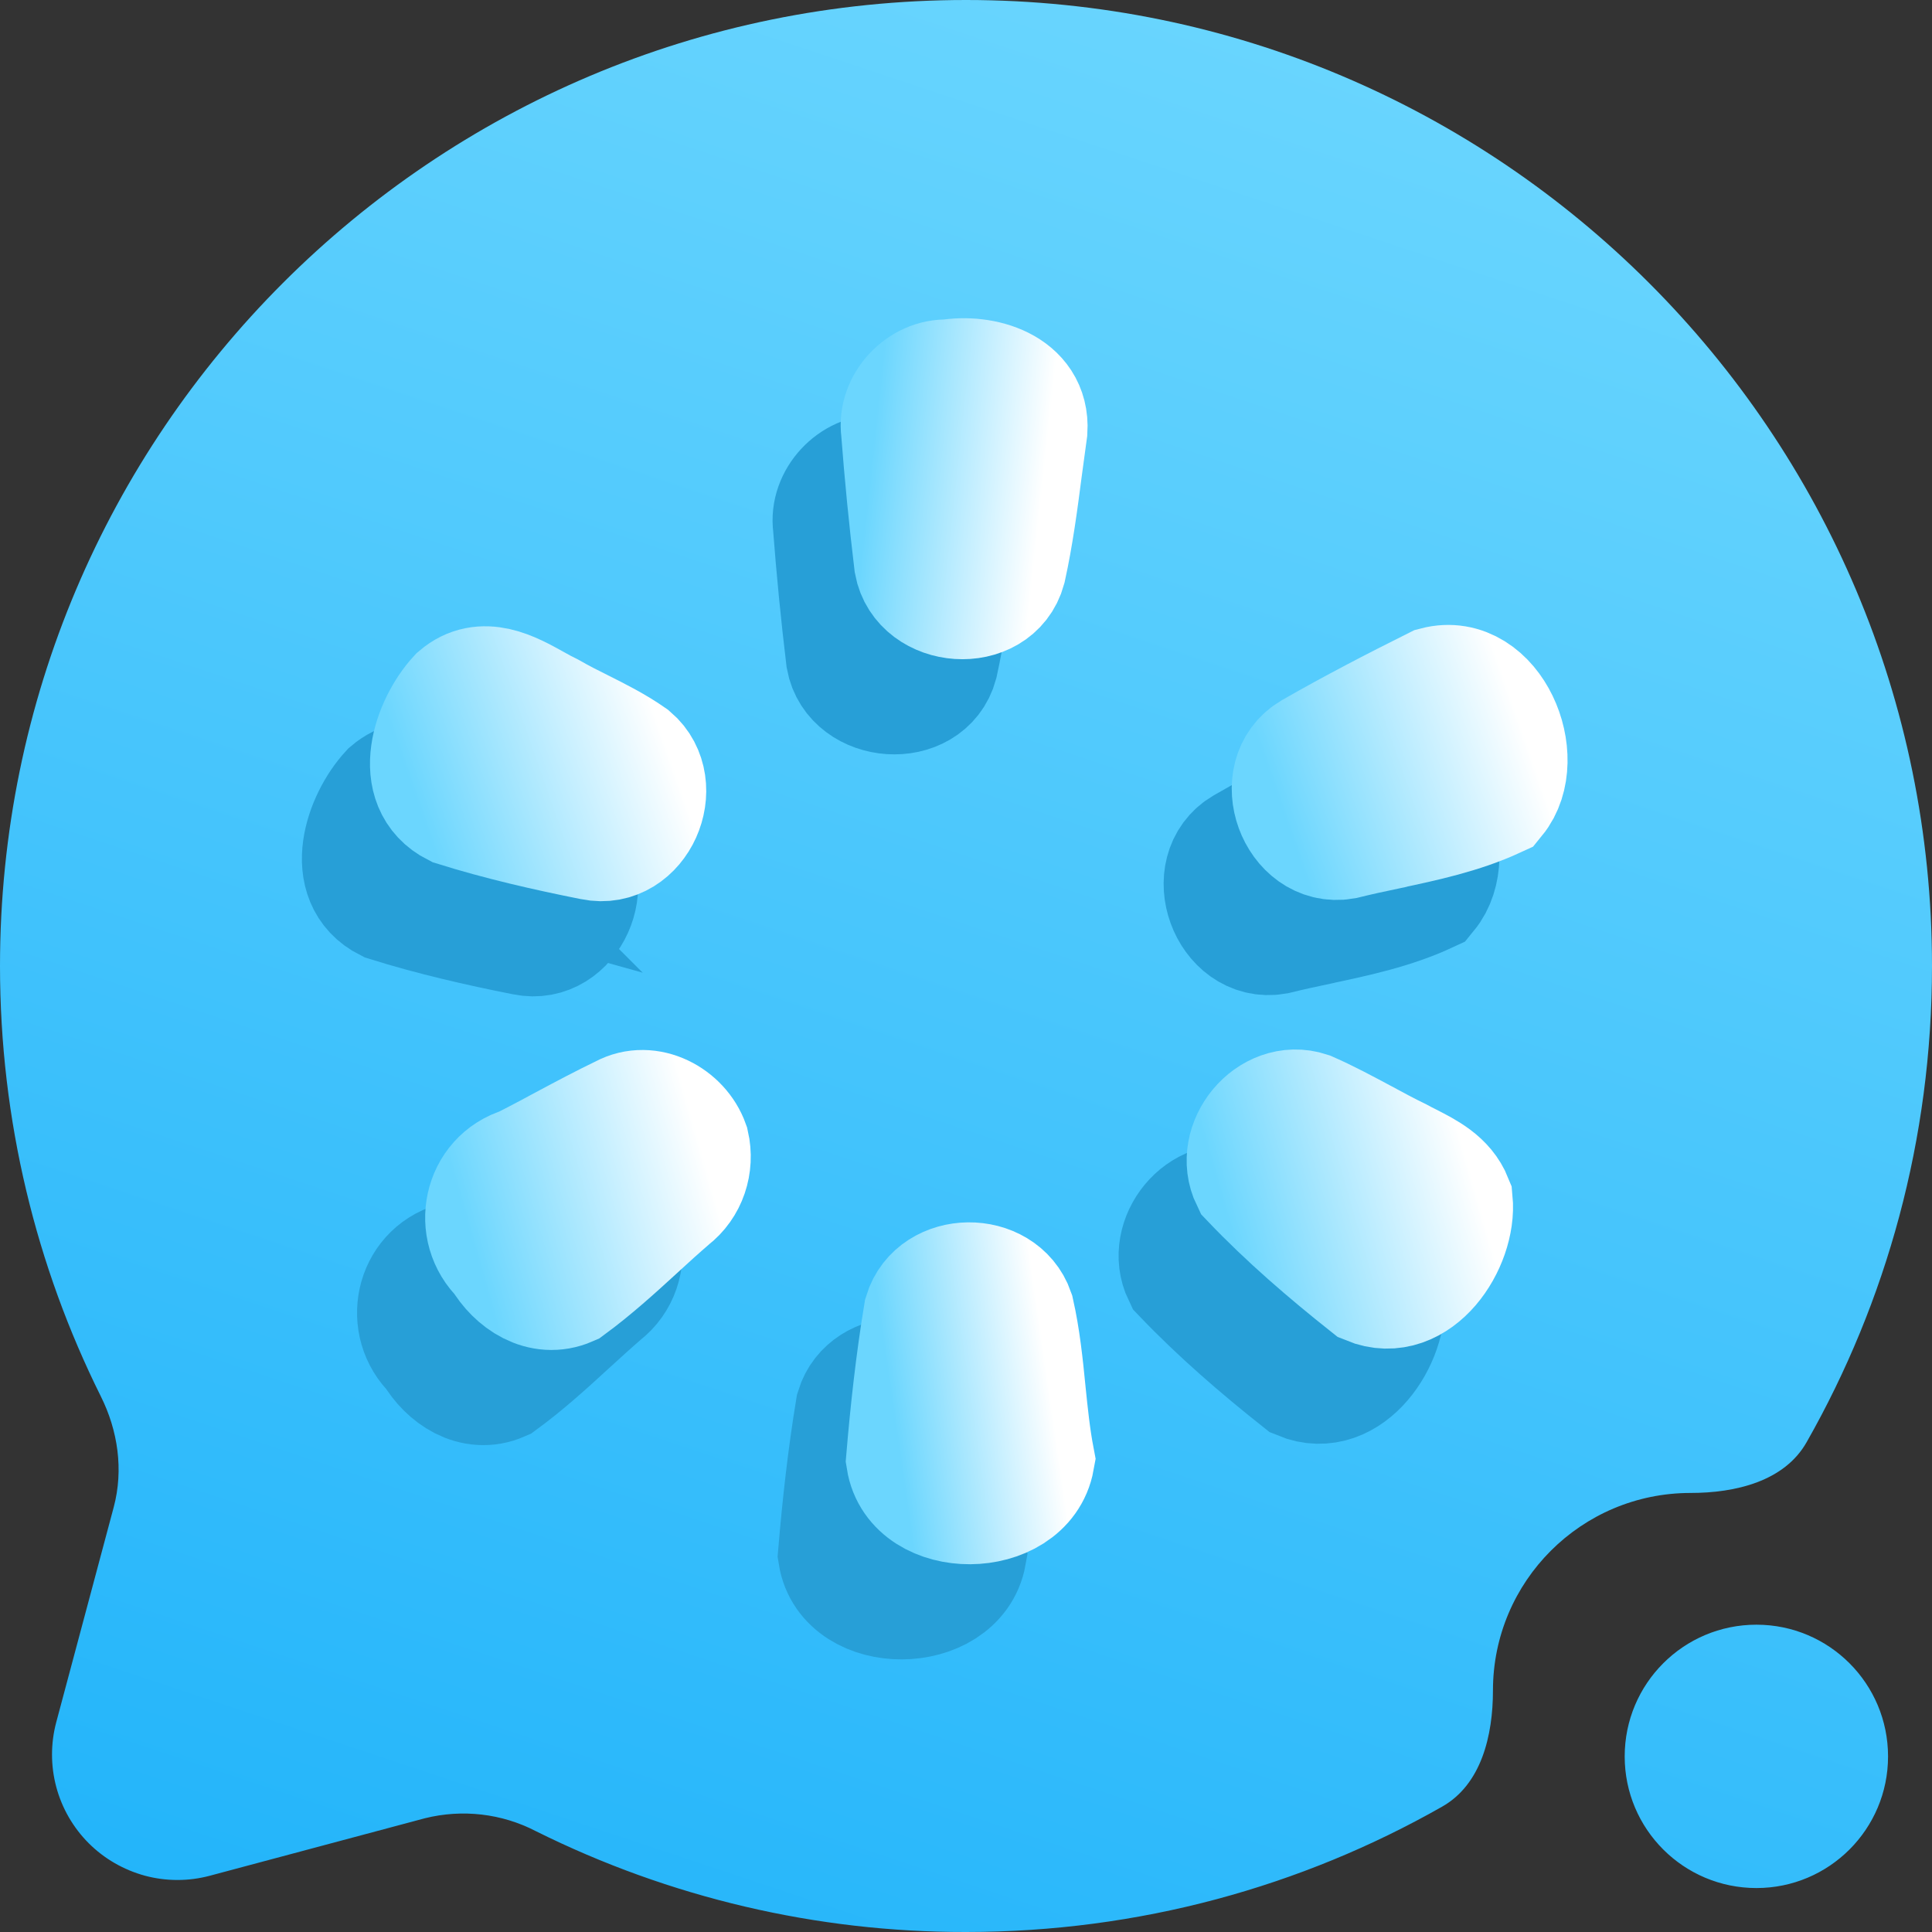<svg width="16" height="16" viewBox="0 0 16 16" fill="none" xmlns="http://www.w3.org/2000/svg">
<rect x="0" y="0" width="16" height="16" fill="#333333" stroke="none"/>
<path fill-rule="evenodd" clip-rule="evenodd" d="M11.943 14.962C12.268 14.778 12.364 14.373 12.364 14C12.364 13.096 13.096 12.364 14 12.364C14.373 12.364 14.778 12.268 14.962 11.943C15.623 10.78 16 9.434 16 8C16 3.582 12.418 0 8 0C3.582 0 0 3.582 0 8C0 9.28 0.301 10.49 0.834 11.562C0.977 11.847 1.024 12.173 0.942 12.481L0.466 14.262C0.419 14.438 0.419 14.623 0.466 14.799C0.513 14.975 0.606 15.136 0.735 15.265C0.864 15.394 1.025 15.486 1.201 15.534C1.377 15.581 1.562 15.581 1.738 15.534L3.519 15.058C3.828 14.981 4.155 15.018 4.438 15.165C5.545 15.716 6.764 16.002 8 16C9.434 16 10.78 15.623 11.943 14.962ZM14.546 15.636C15.148 15.636 15.636 15.148 15.636 14.546C15.636 13.943 15.148 13.455 14.546 13.455C13.943 13.455 13.455 13.943 13.455 14.546C13.455 15.148 13.943 15.636 14.546 15.636Z" fill="url(#paint0_linear_249_87)"/>
<path d="M7.288 3.934C7.57 3.886 7.964 3.996 7.942 4.348C7.927 4.454 7.913 4.559 7.899 4.665C7.863 4.943 7.826 5.222 7.766 5.495C7.668 5.86 7.075 5.815 7.009 5.451C6.965 5.086 6.929 4.72 6.901 4.353C6.871 4.135 7.07 3.923 7.288 3.934Z" fill="#279FD7" stroke="#279FD7"/>
<path d="M3.624 7.064C3.625 7.065 3.625 7.065 3.625 7.065C3.589 7.055 3.554 7.045 3.519 7.035C3.521 7.028 3.525 7.02 3.528 7.012C3.554 7.026 3.584 7.042 3.621 7.062C3.621 7.062 3.621 7.062 3.621 7.062L3.624 7.064Z" fill="#279FD7" stroke="#279FD7"/>
<path d="M11.407 7.019C11.37 7.031 11.332 7.043 11.293 7.054C11.329 7.036 11.364 7.017 11.4 6.999C11.403 7.006 11.405 7.012 11.407 7.019ZM11.416 7.102C11.416 7.102 11.416 7.102 11.417 7.101L11.416 7.102Z" fill="#279FD7" stroke="#279FD7"/>
<path d="M4.001 10.897C4.022 10.886 4.043 10.875 4.064 10.864C4.046 10.88 4.027 10.896 4.009 10.911L4.001 10.897Z" fill="#279FD7" stroke="#279FD7"/>
<path d="M10.925 10.908C10.909 10.895 10.893 10.882 10.877 10.869L10.883 10.871C10.902 10.881 10.918 10.889 10.932 10.896C10.93 10.9 10.927 10.904 10.925 10.908Z" fill="#279FD7" stroke="#279FD7"/>
<path d="M7.457 12.742C7.459 12.717 7.461 12.692 7.464 12.666C7.467 12.691 7.47 12.717 7.474 12.742C7.471 12.742 7.468 12.743 7.466 12.743C7.463 12.743 7.46 12.742 7.457 12.742Z" fill="#279FD7" stroke="#279FD7"/>
<path d="M3.863 6.625C3.662 6.513 3.434 6.387 3.232 6.559C3.02 6.789 2.849 7.283 3.209 7.464C3.579 7.58 3.963 7.668 4.346 7.744C4.712 7.82 4.938 7.297 4.663 7.062C4.532 6.971 4.39 6.899 4.248 6.828C4.161 6.785 4.075 6.741 3.991 6.693C3.95 6.673 3.907 6.65 3.863 6.625Z" fill="#279FD7" stroke="#279FD7"/>
<path d="M11.327 6.477C10.981 6.649 10.638 6.827 10.303 7.019C9.968 7.214 10.182 7.802 10.564 7.736C10.681 7.707 10.801 7.681 10.92 7.656L10.923 7.655C11.228 7.59 11.536 7.524 11.818 7.393C12.083 7.07 11.787 6.356 11.327 6.477Z" fill="#279FD7" stroke="#279FD7"/>
<path d="M5.142 10.265C5.066 10.051 4.805 9.91 4.595 10.024C4.433 10.102 4.274 10.187 4.114 10.272L4.113 10.273C3.997 10.335 3.882 10.397 3.764 10.456C3.439 10.552 3.354 10.965 3.596 11.196C3.706 11.385 3.923 11.535 4.147 11.437C4.345 11.292 4.526 11.127 4.707 10.961C4.8 10.876 4.892 10.792 4.987 10.71C5.123 10.606 5.18 10.431 5.142 10.265Z" fill="#279FD7" stroke="#279FD7"/>
<path d="M9.799 10.556C9.659 10.266 9.959 9.894 10.272 9.997C10.425 10.064 10.573 10.144 10.721 10.223L10.723 10.224C10.821 10.277 10.92 10.33 11.02 10.379C11.047 10.394 11.075 10.408 11.103 10.422L11.105 10.423C11.25 10.497 11.4 10.573 11.465 10.733C11.498 11.082 11.165 11.589 10.77 11.425C10.431 11.156 10.099 10.87 9.799 10.556Z" fill="#279FD7" stroke="#279FD7"/>
<path d="M7.834 11.654C7.721 11.326 7.191 11.33 7.088 11.665C7.022 12.064 6.977 12.47 6.943 12.874C7.021 13.37 7.913 13.361 8.001 12.872C7.966 12.689 7.948 12.503 7.929 12.317L7.928 12.316C7.906 12.094 7.883 11.872 7.834 11.654Z" fill="#279FD7" stroke="#279FD7"/>
<path d="M7.852 3.146C8.134 3.098 8.528 3.208 8.506 3.56C8.491 3.666 8.477 3.771 8.463 3.877C8.427 4.155 8.39 4.434 8.33 4.707C8.231 5.072 7.639 5.027 7.573 4.663C7.529 4.298 7.493 3.932 7.465 3.565C7.435 3.347 7.634 3.135 7.852 3.146Z" fill="url(#paint1_linear_249_87)" stroke="url(#paint2_linear_249_87)"/>
<path d="M4.188 6.276C4.188 6.277 4.189 6.277 4.189 6.277C4.153 6.267 4.118 6.257 4.082 6.247C4.085 6.24 4.088 6.232 4.092 6.224C4.118 6.238 4.148 6.254 4.185 6.274C4.185 6.274 4.185 6.274 4.185 6.274L4.188 6.276Z" fill="url(#paint3_linear_249_87)" stroke="url(#paint4_linear_249_87)"/>
<path d="M11.971 6.231C11.934 6.243 11.896 6.255 11.857 6.266C11.893 6.248 11.928 6.229 11.964 6.211C11.967 6.218 11.969 6.224 11.971 6.231ZM11.98 6.314C11.98 6.314 11.98 6.314 11.981 6.313L11.98 6.314Z" fill="url(#paint5_linear_249_87)" stroke="url(#paint6_linear_249_87)"/>
<path d="M4.564 10.109C4.586 10.098 4.607 10.087 4.628 10.076C4.61 10.092 4.591 10.108 4.573 10.123L4.564 10.109Z" fill="url(#paint7_linear_249_87)" stroke="url(#paint8_linear_249_87)"/>
<path d="M11.489 10.12C11.473 10.107 11.457 10.094 11.441 10.081L11.447 10.084C11.466 10.093 11.481 10.101 11.496 10.108C11.493 10.112 11.491 10.116 11.489 10.12Z" fill="url(#paint9_linear_249_87)" stroke="url(#paint10_linear_249_87)"/>
<path d="M8.02 11.954C8.023 11.929 8.025 11.904 8.028 11.878C8.031 11.903 8.034 11.929 8.038 11.954C8.035 11.954 8.032 11.955 8.029 11.955C8.026 11.955 8.023 11.955 8.02 11.954Z" fill="url(#paint11_linear_249_87)" stroke="url(#paint12_linear_249_87)"/>
<path d="M4.427 5.837C4.226 5.725 3.997 5.599 3.796 5.771C3.584 6.001 3.413 6.495 3.772 6.676C4.143 6.792 4.527 6.88 4.91 6.956C5.276 7.032 5.502 6.509 5.226 6.274C5.096 6.183 4.954 6.111 4.812 6.04C4.725 5.997 4.639 5.953 4.555 5.905C4.514 5.885 4.471 5.862 4.427 5.837Z" fill="url(#paint13_linear_249_87)" stroke="url(#paint14_linear_249_87)"/>
<path d="M11.89 5.689C11.545 5.861 11.202 6.039 10.867 6.231C10.532 6.426 10.746 7.014 11.128 6.948C11.245 6.919 11.365 6.893 11.484 6.868L11.486 6.867C11.792 6.802 12.1 6.736 12.382 6.606C12.647 6.282 12.351 5.568 11.89 5.689Z" fill="url(#paint15_linear_249_87)" stroke="url(#paint16_linear_249_87)"/>
<path d="M5.706 9.477C5.63 9.263 5.369 9.122 5.159 9.236C4.997 9.314 4.837 9.399 4.678 9.484L4.677 9.485C4.561 9.547 4.445 9.609 4.328 9.668C4.003 9.764 3.918 10.178 4.16 10.408C4.27 10.597 4.487 10.747 4.711 10.649C4.908 10.504 5.09 10.339 5.271 10.173C5.363 10.088 5.456 10.004 5.551 9.922C5.687 9.818 5.744 9.643 5.706 9.477Z" fill="url(#paint17_linear_249_87)" stroke="url(#paint18_linear_249_87)"/>
<path d="M10.363 9.768C10.222 9.478 10.523 9.106 10.836 9.209C10.989 9.276 11.137 9.356 11.285 9.435L11.287 9.436C11.385 9.489 11.483 9.542 11.584 9.591C11.611 9.606 11.639 9.62 11.667 9.634L11.669 9.635C11.813 9.709 11.964 9.785 12.028 9.945C12.062 10.294 11.729 10.801 11.334 10.637C10.995 10.368 10.662 10.082 10.363 9.768Z" fill="url(#paint19_linear_249_87)" stroke="url(#paint20_linear_249_87)"/>
<path d="M8.398 10.866C8.284 10.538 7.754 10.542 7.652 10.877C7.586 11.276 7.541 11.682 7.507 12.086C7.585 12.582 8.477 12.573 8.565 12.084C8.53 11.901 8.511 11.715 8.492 11.529L8.492 11.528C8.47 11.306 8.447 11.084 8.398 10.866Z" fill="url(#paint21_linear_249_87)" stroke="url(#paint22_linear_249_87)"/>
<defs>
<linearGradient id="paint0_linear_249_87" x1="1.6" y1="16.005" x2="7.379" y2="-1.333" gradientUnits="userSpaceOnUse">
<stop stop-color="#22B4FA"/>
<stop offset="1" stop-color="#6BD6FE"/>
</linearGradient>
<linearGradient id="paint1_linear_249_87" x1="7.116" y1="4.743" x2="8.542" y2="4.897" gradientUnits="userSpaceOnUse">
<stop stop-color="#6BD6FE"/>
<stop offset="1" stop-color="white"/>
</linearGradient>
<linearGradient id="paint2_linear_249_87" x1="7.116" y1="4.743" x2="8.542" y2="4.897" gradientUnits="userSpaceOnUse">
<stop stop-color="#6BD6FE"/>
<stop offset="1" stop-color="white"/>
</linearGradient>
<linearGradient id="paint3_linear_249_87" x1="3.564" y1="6.964" x2="5.552" y2="6.269" gradientUnits="userSpaceOnUse">
<stop stop-color="#6BD6FE"/>
<stop offset="1" stop-color="white"/>
</linearGradient>
<linearGradient id="paint4_linear_249_87" x1="3.564" y1="6.964" x2="5.552" y2="6.269" gradientUnits="userSpaceOnUse">
<stop stop-color="#6BD6FE"/>
<stop offset="1" stop-color="white"/>
</linearGradient>
<linearGradient id="paint5_linear_249_87" x1="10.701" y1="6.953" x2="12.686" y2="6.262" gradientUnits="userSpaceOnUse">
<stop stop-color="#6BD6FE"/>
<stop offset="1" stop-color="white"/>
</linearGradient>
<linearGradient id="paint6_linear_249_87" x1="10.701" y1="6.953" x2="12.686" y2="6.262" gradientUnits="userSpaceOnUse">
<stop stop-color="#6BD6FE"/>
<stop offset="1" stop-color="white"/>
</linearGradient>
<linearGradient id="paint7_linear_249_87" x1="4.021" y1="10.68" x2="5.981" y2="10.12" gradientUnits="userSpaceOnUse">
<stop stop-color="#6BD6FE"/>
<stop offset="1" stop-color="white"/>
</linearGradient>
<linearGradient id="paint8_linear_249_87" x1="4.021" y1="10.68" x2="5.981" y2="10.12" gradientUnits="userSpaceOnUse">
<stop stop-color="#6BD6FE"/>
<stop offset="1" stop-color="white"/>
</linearGradient>
<linearGradient id="paint9_linear_249_87" x1="10.327" y1="10.669" x2="12.293" y2="10.102" gradientUnits="userSpaceOnUse">
<stop stop-color="#6BD6FE"/>
<stop offset="1" stop-color="white"/>
</linearGradient>
<linearGradient id="paint10_linear_249_87" x1="10.327" y1="10.669" x2="12.293" y2="10.102" gradientUnits="userSpaceOnUse">
<stop stop-color="#6BD6FE"/>
<stop offset="1" stop-color="white"/>
</linearGradient>
<linearGradient id="paint11_linear_249_87" x1="7.507" y1="12.455" x2="8.802" y2="12.268" gradientUnits="userSpaceOnUse">
<stop stop-color="#6BD6FE"/>
<stop offset="1" stop-color="white"/>
</linearGradient>
<linearGradient id="paint12_linear_249_87" x1="7.507" y1="12.455" x2="8.802" y2="12.268" gradientUnits="userSpaceOnUse">
<stop stop-color="#6BD6FE"/>
<stop offset="1" stop-color="white"/>
</linearGradient>
<linearGradient id="paint13_linear_249_87" x1="3.564" y1="6.964" x2="5.552" y2="6.269" gradientUnits="userSpaceOnUse">
<stop stop-color="#6BD6FE"/>
<stop offset="1" stop-color="white"/>
</linearGradient>
<linearGradient id="paint14_linear_249_87" x1="3.564" y1="6.964" x2="5.552" y2="6.269" gradientUnits="userSpaceOnUse">
<stop stop-color="#6BD6FE"/>
<stop offset="1" stop-color="white"/>
</linearGradient>
<linearGradient id="paint15_linear_249_87" x1="10.701" y1="6.953" x2="12.686" y2="6.262" gradientUnits="userSpaceOnUse">
<stop stop-color="#6BD6FE"/>
<stop offset="1" stop-color="white"/>
</linearGradient>
<linearGradient id="paint16_linear_249_87" x1="10.701" y1="6.953" x2="12.686" y2="6.262" gradientUnits="userSpaceOnUse">
<stop stop-color="#6BD6FE"/>
<stop offset="1" stop-color="white"/>
</linearGradient>
<linearGradient id="paint17_linear_249_87" x1="4.021" y1="10.68" x2="5.981" y2="10.12" gradientUnits="userSpaceOnUse">
<stop stop-color="#6BD6FE"/>
<stop offset="1" stop-color="white"/>
</linearGradient>
<linearGradient id="paint18_linear_249_87" x1="4.021" y1="10.68" x2="5.981" y2="10.12" gradientUnits="userSpaceOnUse">
<stop stop-color="#6BD6FE"/>
<stop offset="1" stop-color="white"/>
</linearGradient>
<linearGradient id="paint19_linear_249_87" x1="10.327" y1="10.669" x2="12.293" y2="10.102" gradientUnits="userSpaceOnUse">
<stop stop-color="#6BD6FE"/>
<stop offset="1" stop-color="white"/>
</linearGradient>
<linearGradient id="paint20_linear_249_87" x1="10.327" y1="10.669" x2="12.293" y2="10.102" gradientUnits="userSpaceOnUse">
<stop stop-color="#6BD6FE"/>
<stop offset="1" stop-color="white"/>
</linearGradient>
<linearGradient id="paint21_linear_249_87" x1="7.507" y1="12.455" x2="8.802" y2="12.268" gradientUnits="userSpaceOnUse">
<stop stop-color="#6BD6FE"/>
<stop offset="1" stop-color="white"/>
</linearGradient>
<linearGradient id="paint22_linear_249_87" x1="7.507" y1="12.455" x2="8.802" y2="12.268" gradientUnits="userSpaceOnUse">
<stop stop-color="#6BD6FE"/>
<stop offset="1" stop-color="white"/>
</linearGradient>
</defs>
</svg>
